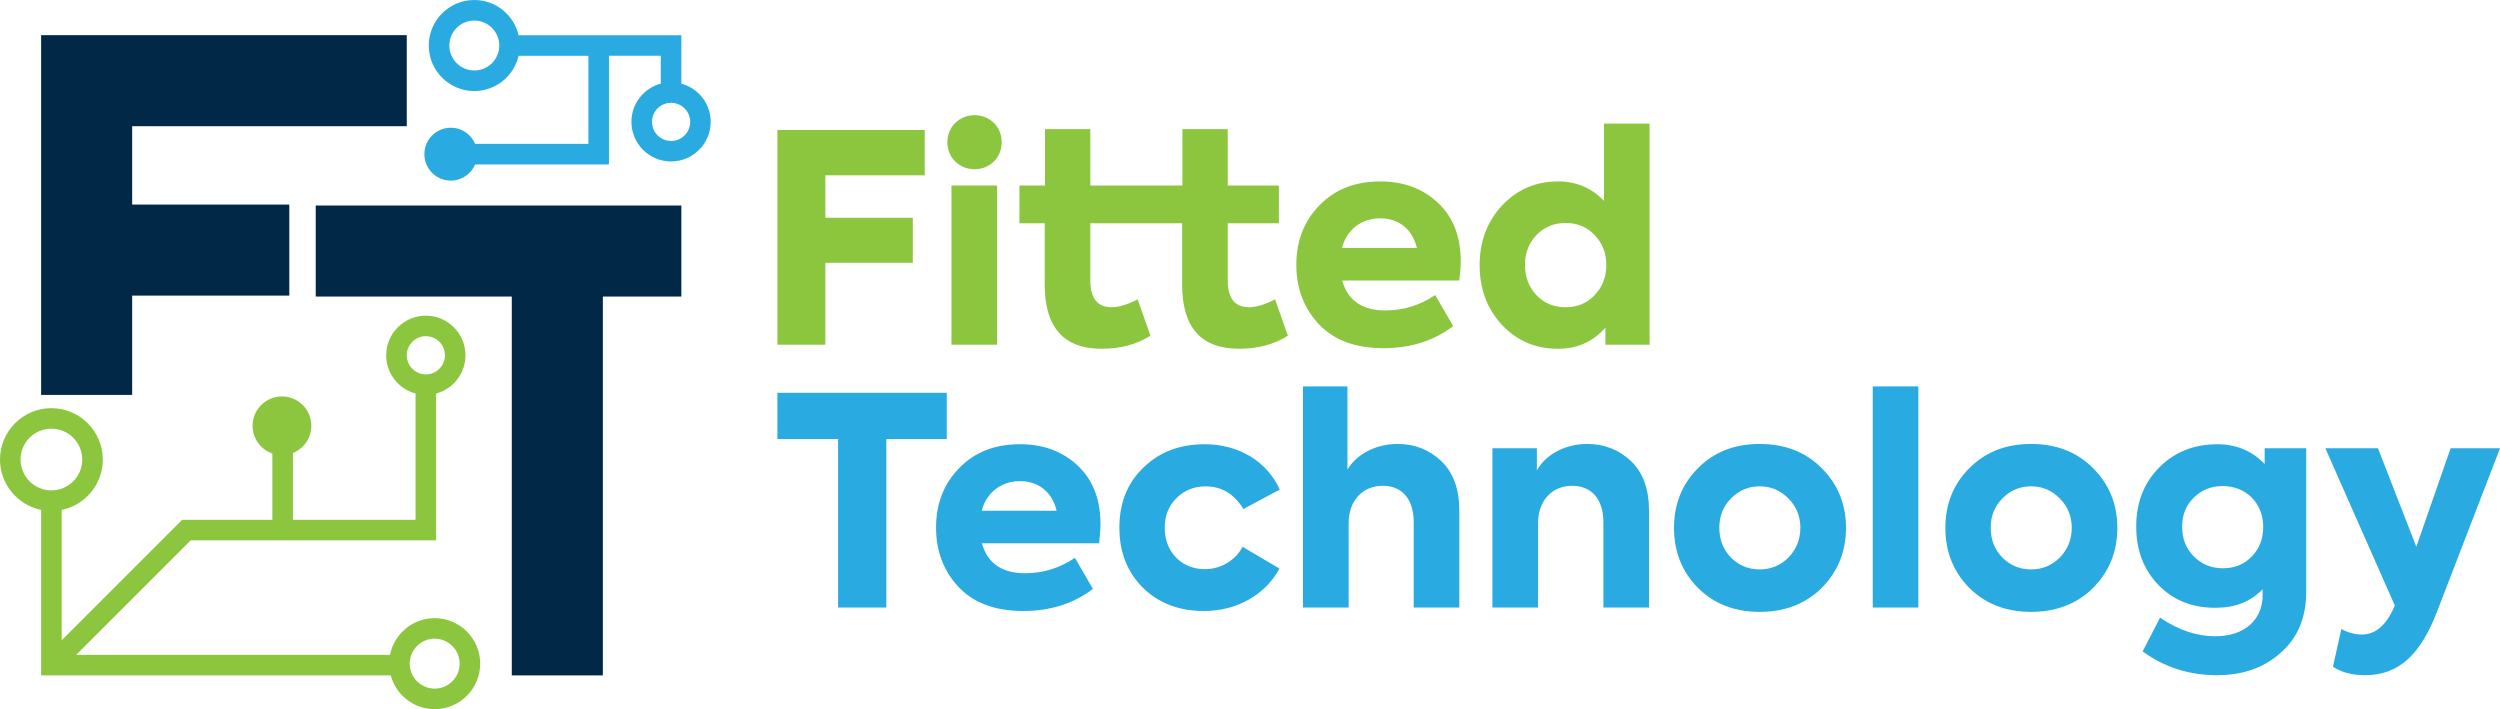 <svg xmlns="http://www.w3.org/2000/svg" xmlns:xlink="http://www.w3.org/1999/xlink" version="1.1" x="0px" y="0px" style="enable-background:new 0 0 1080 1080;" xml:space="preserve" viewBox="102 415.75 876 248.49">
<style type="text/css">
	.st0{fill:#012847;}
	.st1{fill:#8CC63F;}
	.st2{fill:#29ABE2;}
	.st3{fill:#FFFFFF;}
</style>
<g id="Layer_2">
</g>
<g id="Layer_1">
	<g>
		<g>
			<polygon class="st0" points="244.53,459.97 244.53,428.07 116.41,428.07 116.41,554.13 148.31,554.13 148.31,519.33      203.37,519.33 203.37,487.43 148.31,487.43 148.31,459.97    "/>
			<polygon class="st0" points="340.75,487.76 212.63,487.76 212.63,519.66 281.33,519.66 281.33,652.41 313.24,652.41      313.24,519.66 340.75,519.66    "/>
			<path class="st1" d="M254.31,632.35c-7.74,0-14.2,5.54-15.65,12.86H128.7l40.13-40.13h85.98v-51.43     c5.92-1.59,10.29-6.99,10.29-13.4c0-7.66-6.23-13.89-13.89-13.89c-7.66,0-13.89,6.23-13.89,13.89c0,6.41,4.37,11.81,10.29,13.4     v44.23h-42.98v-23.39c3.78-1.52,6.45-5.22,6.45-9.54c0-5.68-4.61-10.29-10.29-10.29c-5.68,0-10.29,4.61-10.29,10.29     c0,4.51,2.9,8.32,6.93,9.72v23.21h-31.58l-42.24,42.24v-45.69c8.21-1.67,14.41-8.95,14.41-17.65c0-9.93-8.08-18.01-18.01-18.01     S102,566.84,102,576.77c0,8.7,6.2,15.97,14.41,17.65v57.99h122.51c1.82,6.8,8.02,11.83,15.39,11.83c8.8,0,15.95-7.16,15.95-15.95     C270.26,639.5,263.1,632.35,254.31,632.35z M244.53,540.24c0-3.69,3-6.69,6.69-6.69s6.69,3,6.69,6.69s-3,6.69-6.69,6.69     S244.53,543.93,244.53,540.24z M109.2,576.77c0-5.96,4.85-10.81,10.81-10.81c5.96,0,10.81,4.85,10.81,10.81     c0,5.96-4.85,10.81-10.81,10.81C114.05,587.58,109.2,582.73,109.2,576.77z M254.31,657.04c-4.82,0-8.75-3.92-8.75-8.75     c0-4.82,3.92-8.75,8.75-8.75c4.82,0,8.75,3.92,8.75,8.75C263.05,653.12,259.13,657.04,254.31,657.04z"/>
			<path class="st2" d="M340.75,445.06V428.1h-57.03c-1.64-7.06-7.97-12.35-15.53-12.35c-8.8,0-15.95,7.16-15.95,15.95     s7.16,15.95,15.95,15.95c7.56,0,13.89-5.29,15.53-12.35h24.46v30.87H268.5c-1.41-3.33-4.7-5.66-8.54-5.66     c-5.12,0-9.26,4.15-9.26,9.26c0,5.12,4.15,9.26,9.26,9.26c3.84,0,7.13-2.33,8.54-5.66h46.88v-38.08h18.16v9.75     c-5.92,1.59-10.29,6.99-10.29,13.4c0,7.66,6.23,13.89,13.89,13.89c7.66,0,13.89-6.23,13.89-13.89     C351.04,452.05,346.67,446.65,340.75,445.06z M268.2,440.45c-4.82,0-8.75-3.92-8.75-8.75s3.92-8.75,8.75-8.75     c4.82,0,8.75,3.92,8.75,8.75S273.02,440.45,268.2,440.45z M337.15,465.15c-3.69,0-6.69-3-6.69-6.69c0-3.69,3-6.69,6.69-6.69     c3.69,0,6.69,3,6.69,6.69C343.84,462.15,340.84,465.15,337.15,465.15z"/>
		</g>
		<g>
			<g>
				<polygon class="st1" points="374.41,536.54 391.2,536.54 391.2,507.83 421.85,507.83 421.85,492.05 391.2,492.05 391.2,477.18       426.02,477.18 426.02,461.3 374.41,461.3     "/>
				<rect x="435.39" y="480.75" class="st1" width="15.98" height="55.79"/>
				<path class="st1" d="M443.53,456.11c-5.39,0-9.57,4.07-9.57,9.47c0,5.4,4.17,9.47,9.57,9.47c5.29,0,9.47-4.07,9.47-9.47      C453,460.18,448.83,456.11,443.53,456.11z"/>
				<path class="st1" d="M539.63,523.4c-4.99,0-7.43-3.16-7.43-9.47v-19.95h17.92v-13.23H532.2V461h-15.88v19.75h-8.96h-23.31V461      h-15.88v19.75h-8.96v13.23h8.86v21.48c0,14.96,6.62,22.5,19.95,22.5c6.62,0,12.32-1.53,17.1-4.58l-4.48-12.73      c-3.56,1.83-6.62,2.75-9.16,2.75c-4.99,0-7.43-3.16-7.43-9.47v-19.95h23.31h8.86v21.48c0,14.96,6.62,22.5,19.95,22.5      c6.62,0,12.32-1.53,17.1-4.58l-4.48-12.73C545.23,522.49,542.18,523.4,539.63,523.4z"/>
				<path class="st1" d="M585.65,479.32c-8.76,0-15.88,2.75-21.28,8.35c-5.4,5.5-8.14,12.42-8.14,20.87      c0,8.25,2.65,15.17,7.84,20.77c5.29,5.6,12.83,8.45,22.7,8.45c9.47,0,17.61-2.55,24.43-7.74l-6.31-10.89      c-5.29,3.56-11.1,5.4-17.41,5.4c-8.15,0-13.24-3.46-15.17-10.49h41.03c0.31-2.55,0.51-4.79,0.51-6.72      c0-8.65-2.65-15.47-7.94-20.46C600.61,481.87,593.9,479.32,585.65,479.32z M572.21,502.63c1.73-6.52,6.92-10.38,13.44-10.38      c6.62,0,11.3,3.97,12.83,10.38H572.21z"/>
				<path class="st1" d="M664.04,459.06v27.08c-4.38-4.58-9.77-6.82-16.09-6.82c-7.84,0-14.35,2.85-19.65,8.45      c-5.19,5.6-7.84,12.52-7.84,20.87c0,8.45,2.65,15.37,7.84,20.97c5.29,5.6,11.81,8.35,19.65,8.35c6.72,0,12.22-2.44,16.59-7.43      v6.01h15.47v-77.47H664.04z M660.78,519.13c-2.65,2.85-6.01,4.28-10.18,4.28c-4.17,0-7.53-1.42-10.28-4.28      c-2.65-2.85-3.97-6.41-3.97-10.59c0-4.07,1.32-7.53,3.97-10.38c2.75-2.85,6.11-4.28,10.28-4.28c4.17,0,7.53,1.43,10.18,4.28      c2.75,2.85,4.07,6.31,4.07,10.38C664.85,512.71,663.53,516.28,660.78,519.13z"/>
			</g>
			<path class="st2" d="M395.68,569.57h-21.28v-16.19h59.35v16.19h-21.18v59.05h-16.9V569.57z M487.1,606.12h-41.03     c1.93,7.02,7.02,10.49,15.17,10.49c6.31,0,12.12-1.83,17.41-5.4l6.31,10.89c-6.82,5.19-14.96,7.74-24.43,7.74     c-9.87,0-17.41-2.85-22.7-8.45c-5.19-5.6-7.84-12.52-7.84-20.77c0-8.45,2.75-15.37,8.14-20.87c5.4-5.6,12.52-8.35,21.28-8.35     c8.25,0,14.96,2.55,20.26,7.53c5.29,4.99,7.94,11.81,7.94,20.46C487.61,601.34,487.41,603.58,487.1,606.12z M445.98,594.72h26.27     c-1.53-6.41-6.21-10.38-12.83-10.38C452.9,584.34,447.71,588.2,445.98,594.72z M502.48,621.7c-5.5-5.5-8.25-12.52-8.25-21.07     c0-8.55,2.75-15.58,8.35-20.97c5.6-5.5,12.73-8.25,21.58-8.25c11.5,0,21.68,5.7,26.27,15.88l-12.73,6.82     c-3.26-5.29-7.64-7.94-13.23-7.94c-4.17,0-7.53,1.43-10.28,4.17c-2.75,2.75-4.07,6.21-4.07,10.28c0,4.17,1.32,7.74,3.97,10.49     c2.75,2.75,6.11,4.07,10.18,4.07c5.6,0,10.79-3.26,13.13-7.84l12.93,7.64c-4.89,9.06-14.76,14.86-26.47,14.86     C515.1,629.84,507.97,627.09,502.48,621.7z M558.57,628.62v-77.47h15.58v29.12c2.95-4.99,9.47-8.96,17.61-8.96     c6.01,0,11.1,2.04,15.27,6.01c4.17,3.97,6.31,9.77,6.31,17.21v34.1h-15.98v-29.93c0-8.14-4.17-12.73-10.79-12.73     c-7.23,0-12.01,5.29-12.01,13.13v29.52H558.57z M624.94,628.62v-55.79h15.58v7.74c2.95-5.29,9.57-9.26,17.61-9.26     c6.01,0,11.2,2.04,15.37,6.01c4.17,3.97,6.31,9.77,6.31,17.21v34.1h-15.98v-29.93c0-8.14-4.28-12.73-10.89-12.73     c-7.23,0-12.01,5.29-12.01,13.13v29.52H624.94z M696.92,621.7c-5.6-5.7-8.35-12.73-8.35-20.97c0-8.25,2.75-15.27,8.35-20.87     c5.6-5.7,12.83-8.55,21.68-8.55c8.86,0,16.19,2.85,21.79,8.55c5.6,5.6,8.45,12.62,8.45,20.87c0,8.25-2.85,15.27-8.45,20.97     c-5.6,5.6-12.93,8.45-21.79,8.45C709.75,630.15,702.52,627.3,696.92,621.7z M728.68,590.44c-2.75-2.85-6.11-4.28-10.08-4.28     s-7.33,1.43-10.08,4.28c-2.75,2.75-4.07,6.21-4.07,10.18c0,4.17,1.32,7.64,4.07,10.49c2.75,2.75,6.11,4.17,10.08,4.17     s7.33-1.43,10.08-4.17c2.75-2.85,4.17-6.31,4.17-10.49C732.86,596.65,731.43,593.19,728.68,590.44z M774.19,628.62h-15.98v-77.47     h15.98V628.62z M792,621.7c-5.6-5.7-8.35-12.73-8.35-20.97c0-8.25,2.75-15.27,8.35-20.87c5.6-5.7,12.83-8.55,21.68-8.55     c8.86,0,16.19,2.85,21.79,8.55c5.6,5.6,8.45,12.62,8.45,20.87c0,8.25-2.85,15.27-8.45,20.97c-5.6,5.6-12.93,8.45-21.79,8.45     C804.83,630.15,797.6,627.3,792,621.7z M823.77,590.44c-2.75-2.85-6.11-4.28-10.08-4.28s-7.33,1.43-10.08,4.28     c-2.75,2.75-4.07,6.21-4.07,10.18c0,4.17,1.32,7.64,4.07,10.49c2.75,2.75,6.11,4.17,10.08,4.17s7.33-1.43,10.08-4.17     c2.75-2.85,4.17-6.31,4.17-10.49C827.94,596.65,826.52,593.19,823.77,590.44z M895.54,572.83h14.56v50.29     c0,8.96-2.95,16.08-8.86,21.28c-5.8,5.29-13.34,7.94-22.4,7.94c-9.67,0-18.43-2.75-26.06-8.35l6.11-11.81     c6.41,4.38,12.93,6.52,19.34,6.52c10.59,0,16.59-6.11,16.59-14.36v-2.14c-4.17,4.38-9.67,6.52-16.49,6.52     c-8.25,0-14.86-2.65-20.06-8.04c-5.19-5.4-7.74-12.22-7.74-20.46c0-8.45,2.75-15.37,8.15-20.77c5.4-5.4,12.22-8.04,20.26-8.04     c6.62,0,12.22,2.34,16.59,6.92V572.83z M880.88,586.07c-4.07,0-7.43,1.32-10.18,4.07c-2.75,2.65-4.07,6.01-4.07,10.18     c0,4.17,1.32,7.64,4.07,10.38c2.75,2.75,6.11,4.17,10.18,4.17c4.07,0,7.43-1.32,10.08-4.07c2.75-2.75,4.07-6.31,4.07-10.49     C895.03,592.07,889.02,586.07,880.88,586.07z M960.69,572.83H978l-22.09,57.32c-5.7,14.76-13.24,22.19-25.15,22.19     c-4.58,0-8.35-1.02-11.3-2.95l2.95-13.23c2.44,1.32,4.89,1.93,7.23,1.93c4.38,0,8.04-2.85,10.79-8.55l0.71-1.63l-24.33-55.08     h18.43l13.44,34.51L960.69,572.83z"/>
		</g>
	</g>
</g>
</svg>